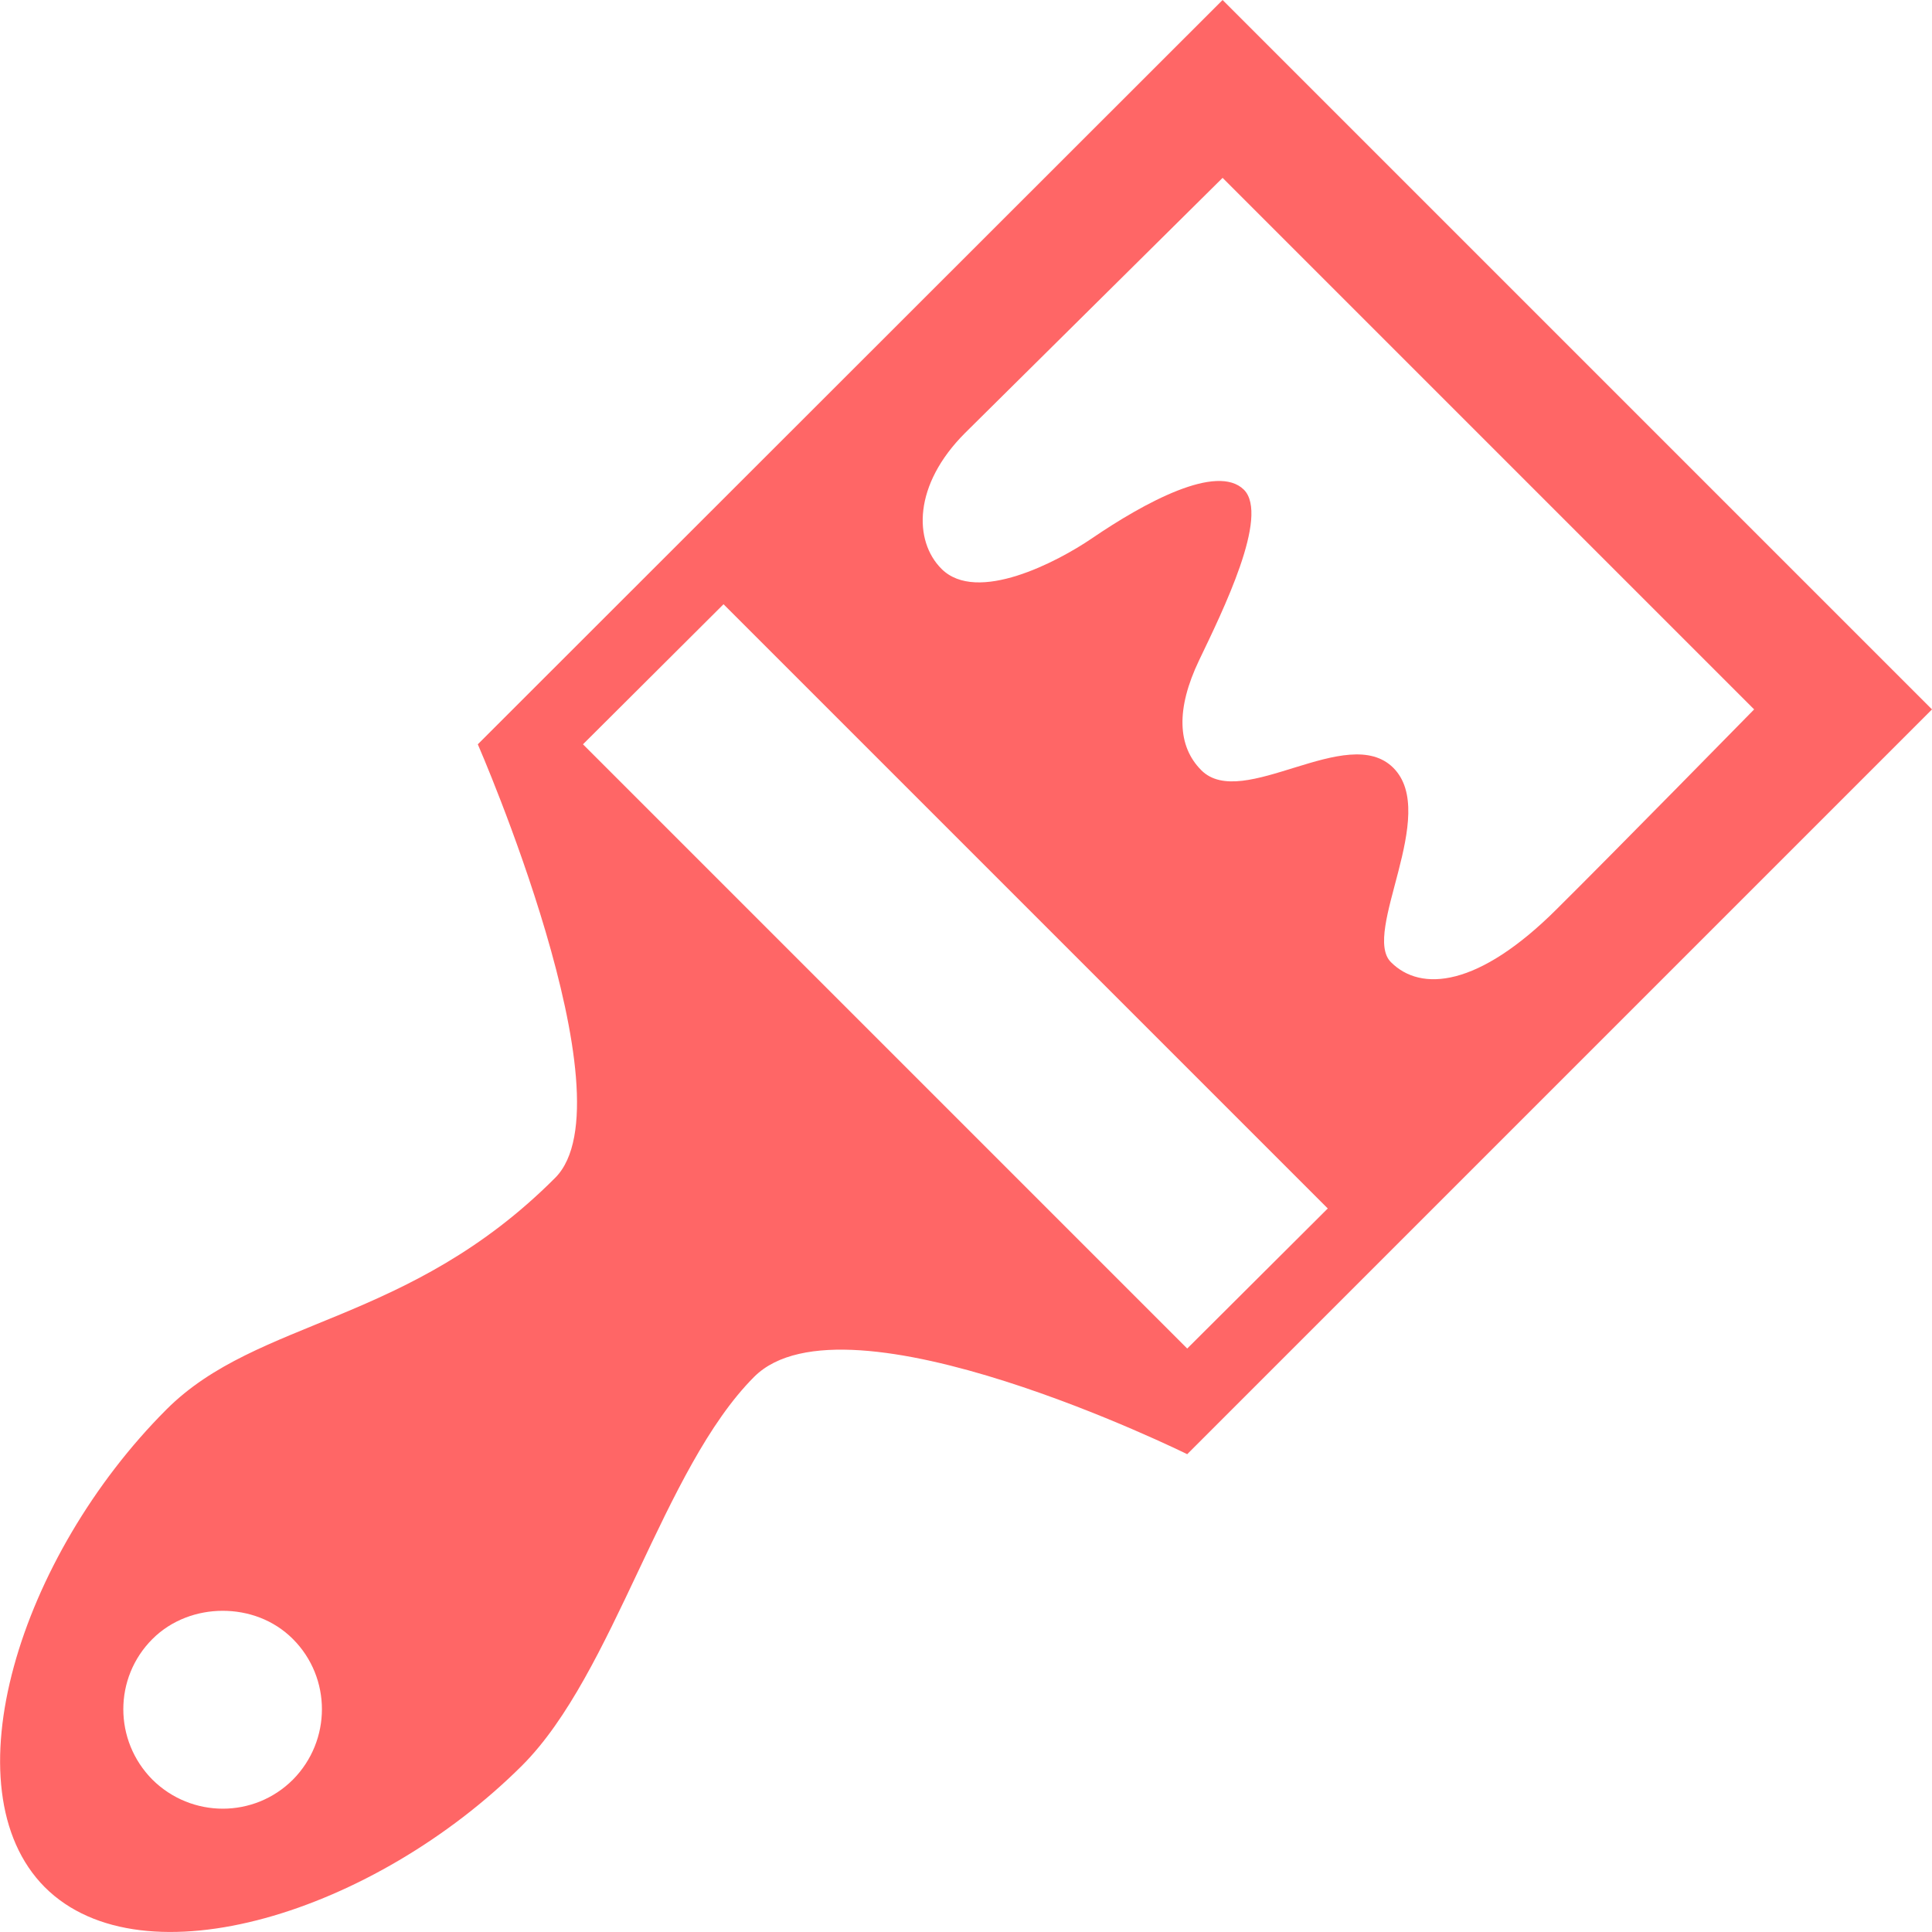 
<svg xmlns="http://www.w3.org/2000/svg" xmlns:xlink="http://www.w3.org/1999/xlink" width="16px" height="16px" viewBox="0 0 16 16" version="1.1">
<g id="surface1">
<path style=" stroke:none;fill-rule:nonzero;fill:#ff6666;fill-opacity:1;" d="M 10.125 0 L 3.957 6.164 C 3.957 6.164 5.242 9.109 4.598 9.754 C 3.383 10.973 2.137 10.914 1.379 11.672 C 0.16 12.891 -0.438 14.816 0.371 15.629 C 1.184 16.441 3.105 15.836 4.324 14.621 C 5.086 13.859 5.488 12.16 6.246 11.402 C 7.004 10.645 9.832 12.043 9.832 12.043 L 16 5.875 Z M 10.125 1.473 L 14.527 5.875 C 14.527 5.875 13.359 7.066 12.898 7.523 C 12.242 8.18 11.766 8.215 11.52 7.969 C 11.273 7.727 11.922 6.742 11.539 6.359 C 11.16 5.98 10.289 6.719 9.949 6.379 C 9.75 6.18 9.738 5.871 9.93 5.469 C 10.125 5.062 10.516 4.27 10.301 4.055 C 10.078 3.836 9.48 4.16 9.039 4.461 C 8.758 4.652 8.09 5.004 7.797 4.711 C 7.566 4.48 7.562 4.016 7.992 3.586 Z M 5.992 5.004 L 10.996 10.008 L 9.832 11.168 L 4.828 6.164 Z M 1.844 13.34 C 2.055 13.34 2.266 13.414 2.426 13.574 C 2.746 13.895 2.746 14.414 2.426 14.738 C 2.105 15.059 1.586 15.059 1.262 14.738 C 0.941 14.414 0.941 13.895 1.262 13.574 C 1.422 13.414 1.637 13.34 1.844 13.34 Z M 1.844 13.34 "/>
</g>
</svg>
